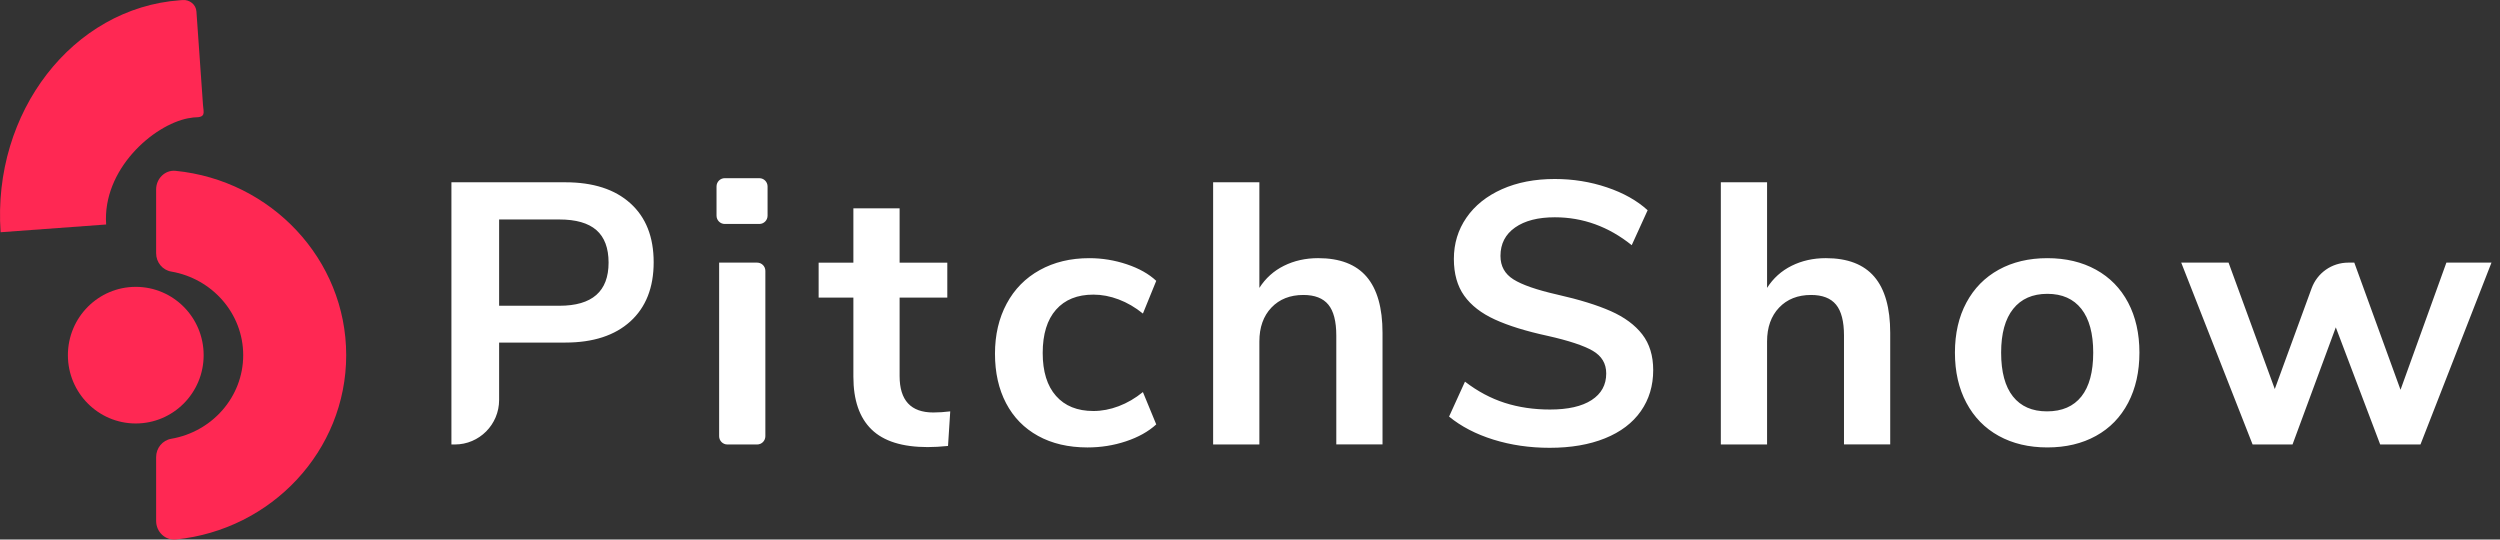 <svg width="139" height="30" viewBox="0 0 139 30" fill="none" xmlns="http://www.w3.org/2000/svg">
<rect x="0" y="0" width="139" height="30" fill="#333333" stroke="none"/>
<path d="M25.099 10.135H31.431C32.98 10.135 34.187 10.524 35.049 11.304C35.913 12.082 36.344 13.175 36.344 14.581C36.344 15.987 35.913 17.082 35.049 17.869C34.185 18.654 32.979 19.047 31.431 19.047H27.751V22.239C27.751 23.605 26.649 24.713 25.291 24.713H25.099V10.135ZM31.102 17C32.925 17 33.837 16.201 33.837 14.602C33.837 13.789 33.61 13.186 33.158 12.792C32.707 12.399 32.021 12.203 31.102 12.203H27.751V17H31.102ZM42.677 10.366V11.993C42.677 12.246 42.473 12.452 42.221 12.452H40.295C40.043 12.452 39.839 12.246 39.839 11.993V10.366C39.839 10.113 40.043 9.907 40.295 9.907H42.221C42.473 9.909 42.677 10.113 42.677 10.366ZM39.984 14.602H42.098C42.35 14.602 42.554 14.807 42.554 15.06V24.254C42.554 24.507 42.35 24.713 42.098 24.713H40.44C40.188 24.713 39.984 24.507 39.984 24.254V14.602ZM52.833 22.872L52.71 24.795C52.299 24.837 51.923 24.858 51.58 24.858C50.168 24.858 49.126 24.531 48.455 23.875C47.784 23.221 47.448 22.245 47.448 20.95V16.546H45.516V14.603H47.448V11.585H50.018V14.603H52.67V16.546H50.018V20.908C50.018 22.259 50.642 22.934 51.89 22.934C52.189 22.934 52.505 22.913 52.833 22.872ZM57.716 24.236C56.942 23.81 56.349 23.202 55.937 22.417C55.526 21.632 55.321 20.715 55.321 19.667C55.321 18.619 55.537 17.692 55.969 16.886C56.4 16.08 57.014 15.456 57.81 15.016C58.605 14.575 59.523 14.354 60.566 14.354C61.279 14.354 61.974 14.468 62.652 14.695C63.331 14.923 63.875 15.229 64.287 15.615L63.546 17.434C63.121 17.089 62.673 16.828 62.2 16.649C61.728 16.47 61.258 16.381 60.792 16.381C59.901 16.381 59.208 16.66 58.715 17.218C58.222 17.777 57.974 18.58 57.974 19.627C57.974 20.661 58.222 21.457 58.715 22.014C59.208 22.573 59.901 22.852 60.792 22.852C61.258 22.852 61.728 22.763 62.2 22.584C62.673 22.405 63.122 22.143 63.546 21.799L64.287 23.597C63.849 23.997 63.287 24.31 62.601 24.538C61.916 24.766 61.203 24.878 60.463 24.878C59.405 24.877 58.49 24.663 57.716 24.236ZM75.984 15.387C76.573 16.076 76.868 17.117 76.868 18.508V24.71H74.298V18.654C74.298 17.869 74.15 17.296 73.856 16.938C73.561 16.579 73.099 16.4 72.468 16.4C71.728 16.4 71.135 16.635 70.69 17.103C70.245 17.572 70.021 18.2 70.021 18.985V24.712H67.45V10.135H70.021V16.007C70.364 15.469 70.82 15.059 71.388 14.777C71.956 14.495 72.59 14.353 73.289 14.353C74.496 14.353 75.394 14.698 75.984 15.387ZM83.035 24.443C82.062 24.14 81.24 23.712 80.568 23.162L81.453 21.219C82.152 21.757 82.888 22.149 83.662 22.398C84.436 22.646 85.276 22.77 86.18 22.77C87.181 22.77 87.952 22.595 88.493 22.244C89.035 21.892 89.306 21.4 89.306 20.765C89.306 20.213 89.056 19.794 88.556 19.503C88.055 19.214 87.222 18.938 86.057 18.676C84.851 18.415 83.871 18.111 83.118 17.766C82.363 17.421 81.795 16.981 81.411 16.443C81.027 15.905 80.835 15.223 80.835 14.396C80.835 13.541 81.068 12.777 81.534 12.102C82 11.426 82.657 10.9 83.507 10.52C84.357 10.141 85.337 9.952 86.447 9.952C87.461 9.952 88.427 10.108 89.346 10.418C90.264 10.727 91.018 11.151 91.609 11.689L90.724 13.632C89.436 12.598 88.01 12.081 86.448 12.081C85.515 12.081 84.779 12.27 84.239 12.649C83.697 13.029 83.426 13.555 83.426 14.231C83.426 14.796 83.665 15.23 84.146 15.533C84.625 15.836 85.441 16.119 86.592 16.381C87.812 16.657 88.802 16.963 89.563 17.3C90.323 17.638 90.906 18.069 91.311 18.593C91.715 19.117 91.918 19.778 91.918 20.577C91.918 21.446 91.689 22.207 91.23 22.862C90.771 23.517 90.106 24.02 89.236 24.371C88.365 24.723 87.341 24.898 86.162 24.898C85.05 24.898 84.009 24.746 83.035 24.443ZM104.212 15.387C104.801 16.076 105.096 17.117 105.096 18.508V24.71H102.526V18.654C102.526 17.869 102.378 17.296 102.084 16.938C101.789 16.579 101.326 16.4 100.696 16.4C99.956 16.4 99.363 16.635 98.918 17.103C98.473 17.572 98.249 18.2 98.249 18.985V24.712H95.678V10.135H98.249V16.007C98.591 15.469 99.048 15.059 99.616 14.777C100.184 14.495 100.818 14.353 101.517 14.353C102.725 14.353 103.622 14.698 104.212 15.387ZM111.13 24.236C110.356 23.81 109.756 23.195 109.331 22.396C108.905 21.597 108.694 20.666 108.694 19.606C108.694 18.544 108.906 17.617 109.331 16.825C109.755 16.033 110.355 15.423 111.13 14.995C111.904 14.568 112.806 14.354 113.833 14.354C114.861 14.354 115.762 14.568 116.536 14.995C117.31 15.423 117.907 16.032 118.325 16.825C118.742 17.617 118.952 18.544 118.952 19.606C118.952 20.668 118.743 21.597 118.325 22.396C117.906 23.195 117.31 23.81 116.536 24.236C115.762 24.664 114.861 24.877 113.833 24.877C112.806 24.877 111.904 24.663 111.13 24.236ZM115.725 22.045C116.163 21.493 116.383 20.68 116.383 19.605C116.383 18.543 116.163 17.734 115.725 17.175C115.286 16.617 114.655 16.337 113.833 16.337C113.011 16.337 112.377 16.617 111.932 17.175C111.487 17.734 111.263 18.543 111.263 19.605C111.263 20.68 111.482 21.493 111.921 22.045C112.359 22.596 112.99 22.872 113.812 22.872C114.649 22.872 115.287 22.596 115.725 22.045ZM138.526 14.602L134.579 24.712H132.338L129.871 18.2L127.465 24.712H125.244L121.276 14.602H123.908L126.478 21.631L128.525 16.032C128.838 15.173 129.652 14.602 130.563 14.602H130.899L133.469 21.672L136.019 14.602H138.526Z" fill="white"/>
<path d="M5.902 12.482C5.687 9.424 8.518 6.945 10.473 6.573L10.501 6.571C10.607 6.564 10.71 6.528 10.816 6.528C11.467 6.527 11.317 6.271 11.286 5.827L10.921 0.635C10.895 0.258 10.551 -0.026 10.158 0.002L10.011 0.013C4.041 0.449 -0.435 6.236 0.034 12.912L5.902 12.482Z" fill="#FF2853"/>
<path d="M9.76 9.498C9.18 9.44 8.681 9.925 8.681 10.534V14.08C8.681 14.59 9.038 15.016 9.52 15.099C11.791 15.487 13.522 17.424 13.522 19.747C13.522 22.071 11.791 24.008 9.52 24.396C9.039 24.479 8.681 24.905 8.681 25.415V28.96C8.681 29.578 9.191 30.054 9.779 29.995C15.092 29.458 19.249 25.067 19.249 19.747C19.249 14.422 15.082 10.027 9.76 9.498Z" fill="#FF2853"/>
<ellipse cx="7.549" cy="19.747" rx="3.774" ry="3.798" fill="#FF2853"/>
</svg>
